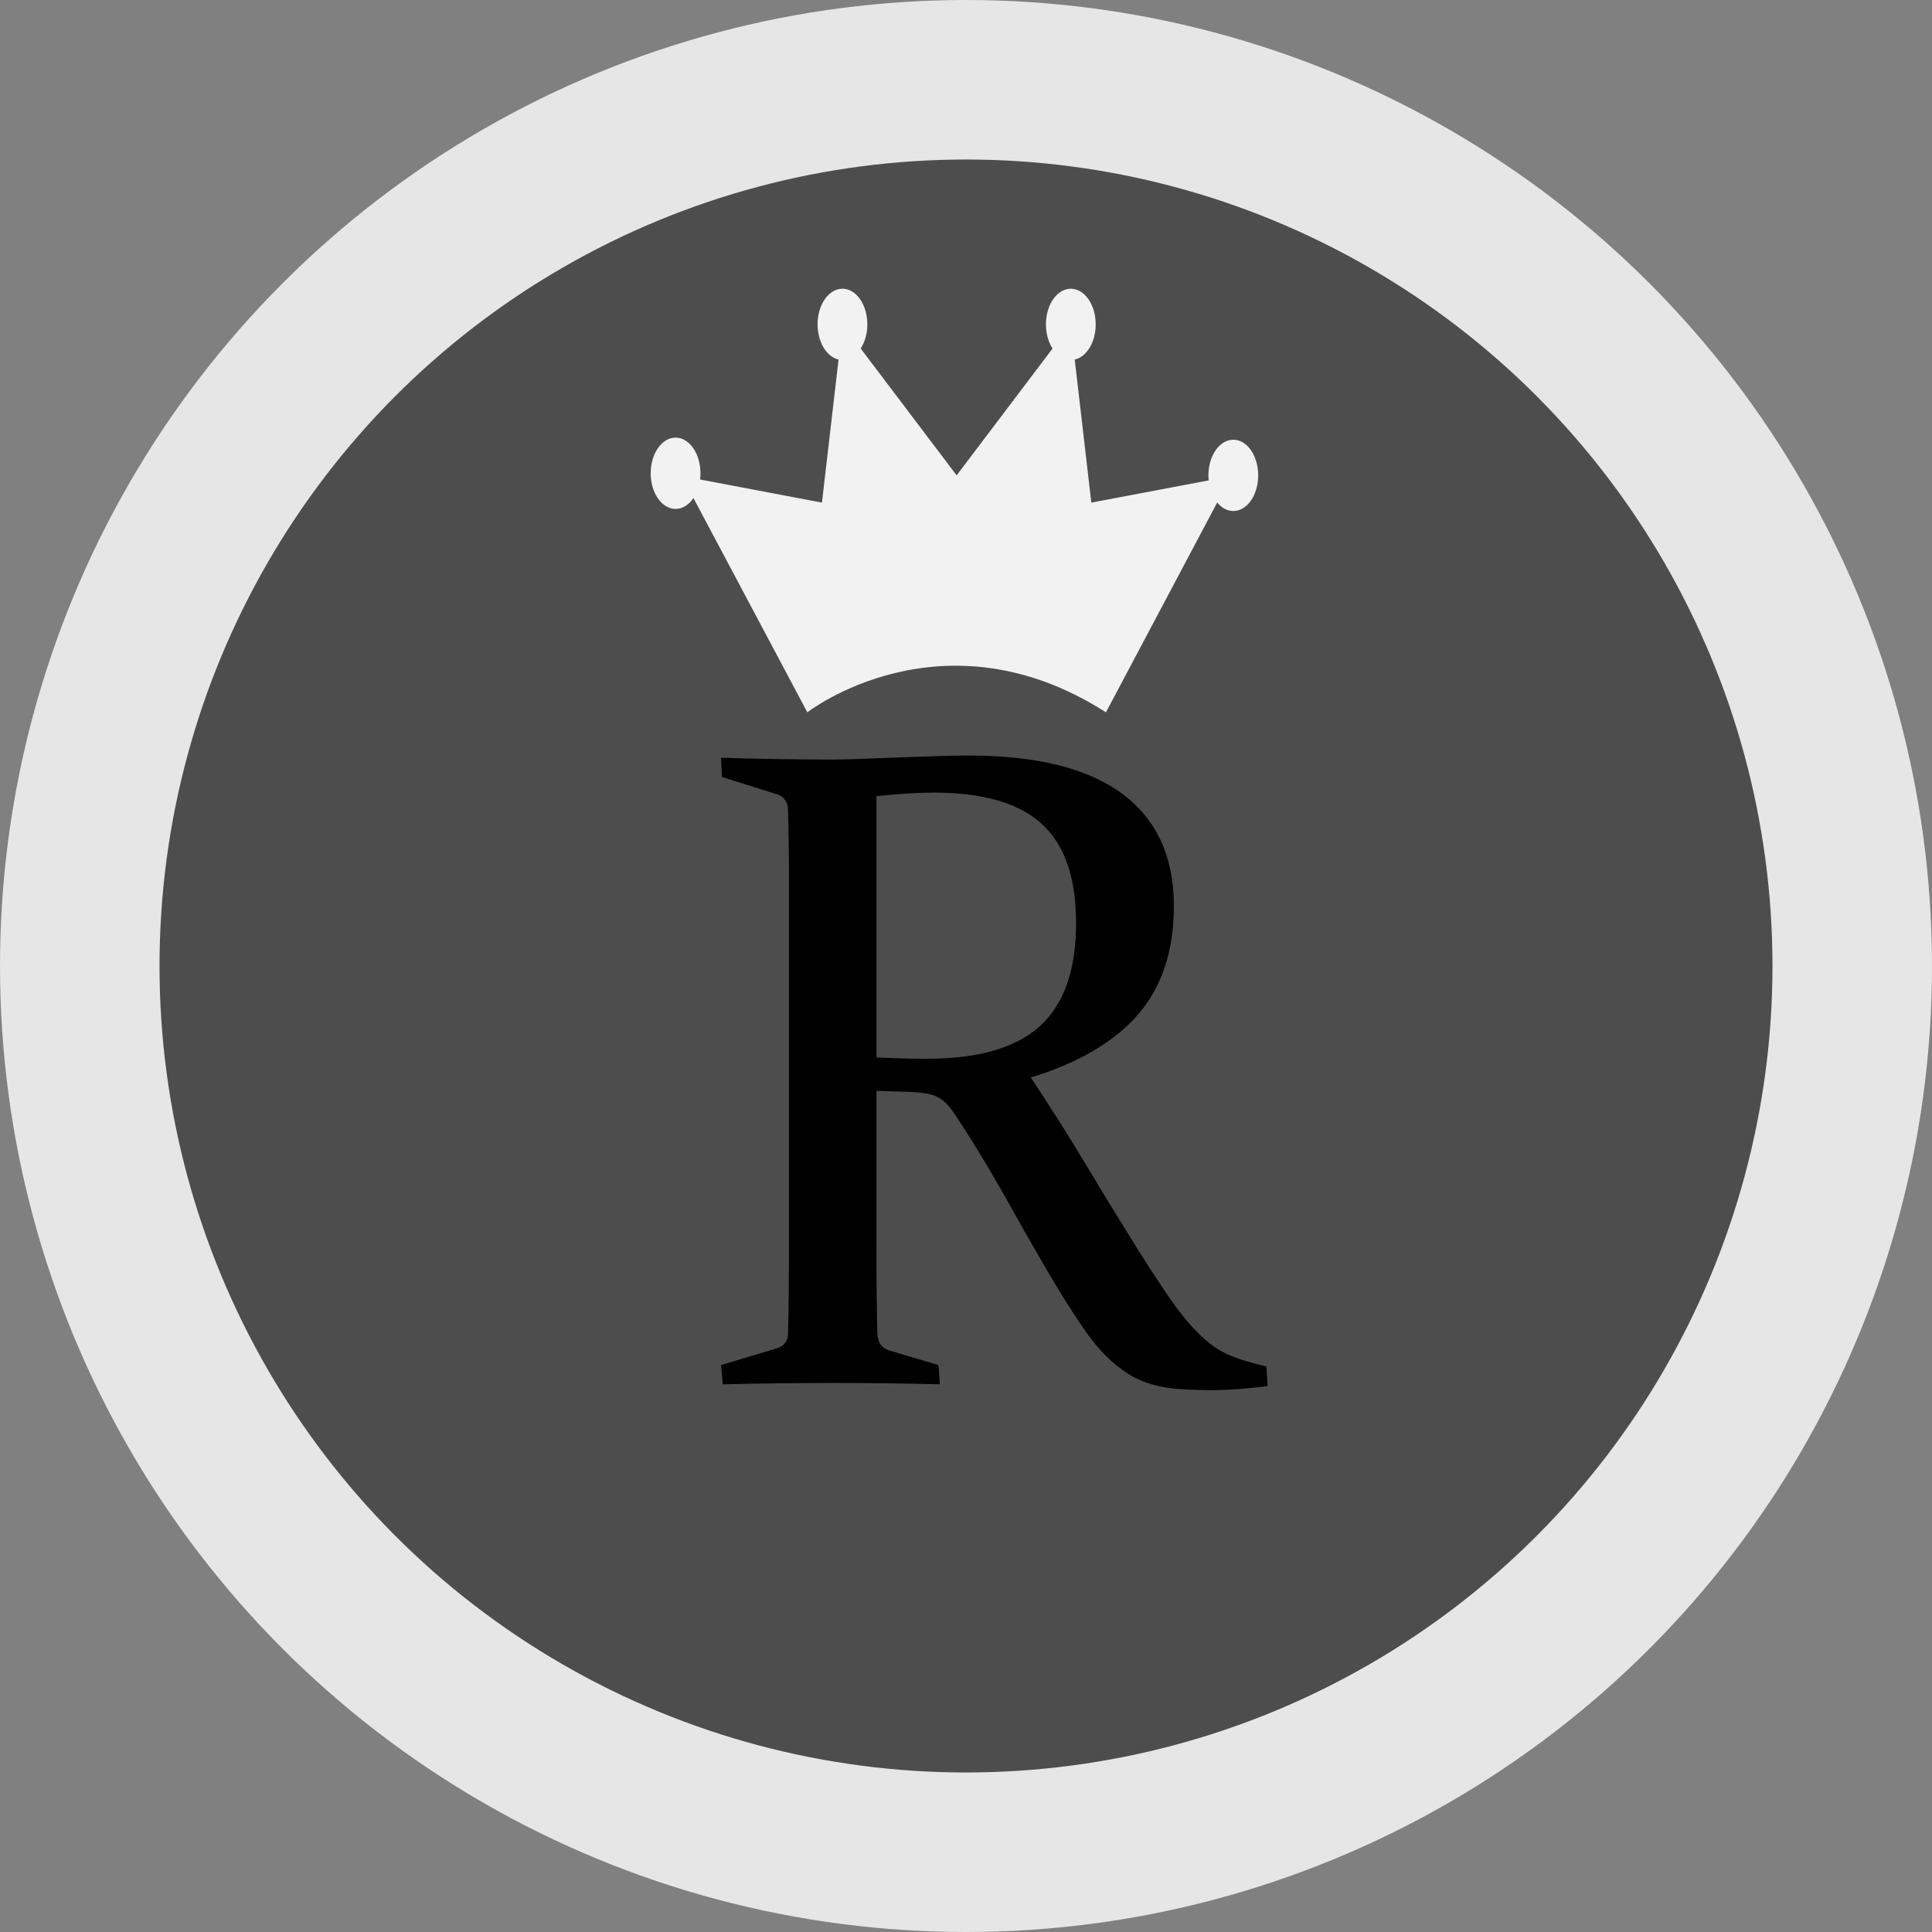 <!-- Generator: Adobe Illustrator 22.1.0, SVG Export Plug-In  -->
<svg version="1.1"
	 xmlns="http://www.w3.org/2000/svg" xmlns:xlink="http://www.w3.org/1999/xlink" xmlns:a="http://ns.adobe.com/AdobeSVGViewerExtensions/3.0/"
	 x="0px" y="0px" width="545px" height="545px" viewBox="0 0 545 545" style="enable-background:new 0 0 545 545;"
	 xml:space="preserve">
<rect x="0" y="0" width="545" height="545" fill="#808080" stroke="none"/>
<style type="text/css">
	.st0{fill:#4D4D4D;stroke:#E6E6E6;stroke-width:45;stroke-miterlimit:10;}
	.st1{fill:none;}
	.st2{fill-rule:evenodd;clip-rule:evenodd;fill:#F2F2F2;}
	.st3{font-family:'Constantia';}
	.st4{font-size:258px;}
</style>
<defs>
</defs>
<circle class="st0" cx="272.5" cy="272.5" r="250"/>
<g>
	<rect x="183.553" y="200.237" class="st1" width="177.895" height="190.526"/>
	<path d="M247.241,351.448c0,5.039,0.02,9.574,0.063,13.605c0.042,4.031,0.104,7.685,0.189,10.96
		c0.083,2.604,1.175,4.242,3.275,4.913l13.983,4.157l0.378,5.417c-9.995-0.252-19.989-0.378-29.982-0.378
		c-10.163,0-20.577,0.126-31.242,0.378l-0.504-5.417l15.495-4.661c2.099-0.587,3.232-1.89,3.401-3.905
		c0.083-3.358,0.146-7.117,0.189-11.275c0.041-4.156,0.063-8.755,0.063-13.794V249.281c0-4.283-0.021-8.145-0.063-11.59
		c-0.044-3.443-0.106-6.551-0.189-9.322c-0.085-2.183-1.093-3.61-3.023-4.283l-15.621-4.913l-0.252-5.417
		c10.834,0.336,21.417,0.504,31.751,0.504c2.035,0,4.624-0.063,7.766-0.189c3.14-0.126,6.958-0.271,11.458-0.441
		c4.582-0.167,8.4-0.293,11.456-0.378c3.055-0.083,5.474-0.126,7.257-0.126c19.35,0,33.862,3.612,43.539,10.834
		c9.675,7.224,14.513,17.763,14.513,31.62c0,12.515-3.32,22.656-9.962,30.423c-6.642,7.77-16.771,13.754-30.392,17.952
		c5.361,8.063,10.3,15.854,14.812,23.369c4.512,7.517,8.706,14.404,12.58,20.66c3.874,6.257,7.421,11.778,10.646,16.565
		c3.224,4.787,6.222,8.566,8.993,11.338c1.427,1.429,2.854,2.667,4.283,3.716c1.427,1.052,2.917,1.912,4.472,2.583
		c1.554,0.673,3.191,1.26,4.914,1.764c1.72,0.504,3.631,1.008,5.731,1.512l0.378,5.543c-6.047,0.756-11.129,1.134-15.243,1.134
		c-3.444,0-6.472-0.085-9.082-0.252c-2.612-0.169-4.938-0.504-6.982-1.008c-2.043-0.504-3.895-1.153-5.557-1.953
		c-1.661-0.797-3.299-1.826-4.915-3.086c-3.491-2.603-6.919-6.361-10.28-11.275c-3.362-4.912-6.854-10.476-10.472-16.691
		c-3.618-6.214-7.386-12.828-11.303-19.842c-3.917-7.011-8.045-13.877-12.385-20.597c-1.278-2.016-2.364-3.61-3.258-4.787
		c-0.894-1.175-1.874-2.099-2.938-2.771c-1.064-0.671-2.299-1.134-3.704-1.386s-3.214-0.419-5.427-0.504l-8.811-0.252V351.448z
		 M247.241,298.286c5.122,0.252,9.867,0.378,14.235,0.378c14.528,0,25.174-3.086,31.935-9.26
		c6.76-6.173,10.142-15.852,10.142-29.037c0-12.765-3.234-22.087-9.7-27.967c-6.468-5.877-16.588-8.818-30.36-8.818
		c-2.353,0-4.872,0.084-7.559,0.252c-2.688,0.169-5.586,0.421-8.692,0.756V298.286z"/>
</g>
<path class="st2" d="M347.904,124.038c-3.877,0-7.02,4.502-7.02,10.056c0,0.484,0.033,0.955,0.079,1.42l-33.114,6.269l-4.679-40.361
	c3.352-0.759,5.918-4.904,5.918-9.92c0-5.554-3.143-10.056-7.019-10.056c-3.877,0-7.02,4.502-7.02,10.056
	c0,2.632,0.713,5.021,1.867,6.813l-27.056,35.777L242.8,98.317c1.157-1.793,1.868-4.181,1.868-6.813
	c0-5.554-3.143-10.056-7.019-10.056c-3.877,0-7.02,4.502-7.02,10.056c0,5.015,2.566,9.161,5.918,9.92l-4.681,40.361l-34.387-6.529
	c0.07-0.57,0.114-1.153,0.114-1.752c0-5.553-3.143-10.056-7.019-10.056c-3.877,0-7.02,4.502-7.02,10.056
	c0,5.554,3.143,10.056,7.02,10.056c1.977,0,3.76-1.176,5.036-3.061l32.129,60.44c0,0,37.99-29.577,84.24,0l31.383-59.184
	c1.224,1.492,2.808,2.397,4.543,2.397c3.876,0,7.019-4.502,7.019-10.056C354.924,128.54,351.781,124.038,347.904,124.038z"/>
</svg>
